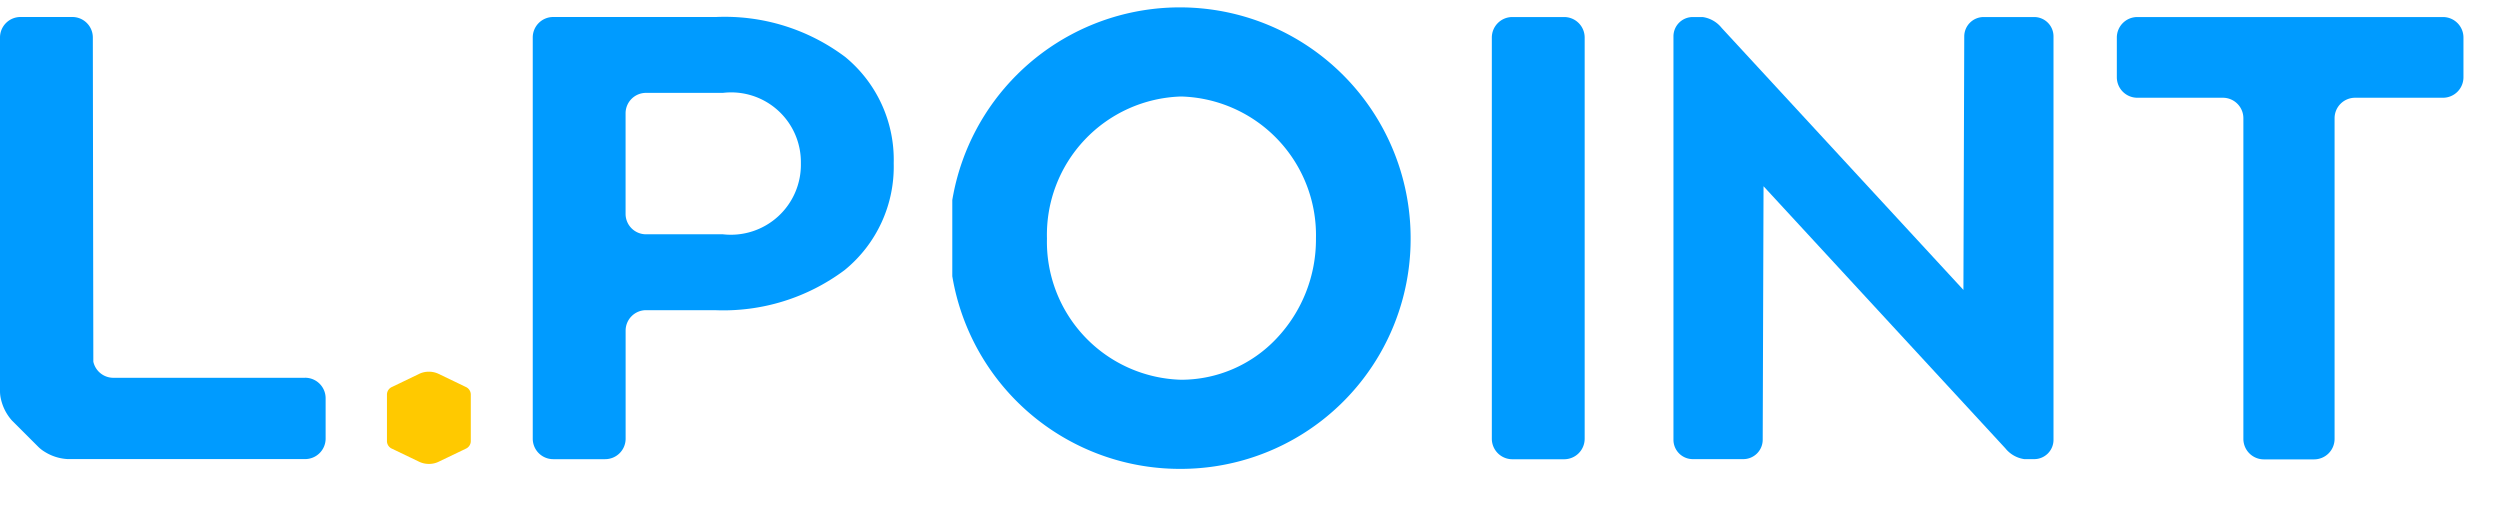 <svg id="logo-lpoint" xmlns="http://www.w3.org/2000/svg" xmlns:xlink="http://www.w3.org/1999/xlink" width="60" height="12.175" viewBox="0 0 60 12.175">
  <defs>
    <clipPath id="clip-path">
      <path id="Clip_4" data-name="Clip 4" d="M0,0H11V11.076H0Z" fill="none"/>
    </clipPath>
    <clipPath id="clip-path-2">
      <path id="Clip_9" data-name="Clip 9" d="M0,0H8.319V10.612H0Z" fill="none"/>
    </clipPath>
  </defs>
  <g id="logo_lpoint">
    <rect id="container" width="60" height="12.175" fill="none"/>
    <path id="Fill_1" data-name="Fill 1" d="M7.319,8.659h-4.6a.492.492,0,0,1-.479-.387h0L2.228.49A.492.492,0,0,0,1.737,0H.491A.492.492,0,0,0,0,.49v8.5a.819.819,0,0,0,.023.182,1.149,1.149,0,0,0,.267.516l.634.633a.831.831,0,0,0,.145.112,1.152,1.152,0,0,0,.555.177h5.7a.492.492,0,0,0,.491-.49V9.148a.492.492,0,0,0-.491-.49" transform="translate(0 0.408)" fill="#009bff"/>
    <g id="Group_5" data-name="Group 5" transform="translate(22.855 0.177)">
      <path id="Clip_4-2" data-name="Clip 4" d="M0,0H11V11.076H0Z" transform="translate(0)" fill="none"/>
      <g id="Group_5-2" data-name="Group 5" transform="translate(0)" clip-path="url(#clip-path)">
        <path id="Fill_3" data-name="Fill 3" d="M5.492,11.076A5.538,5.538,0,1,1,11,5.546,5.517,5.517,0,0,1,5.492,11.076Zm0-8.937a3.321,3.321,0,0,0-3.22,3.407,3.312,3.312,0,0,0,3.22,3.391,3.145,3.145,0,0,0,2.289-.99,3.453,3.453,0,0,0,.947-2.4A3.329,3.329,0,0,0,5.492,2.139Z" transform="translate(0 0)" fill="#009bff"/>
      </g>
    </g>
    <path id="Fill_6" data-name="Fill 6" d="M0,.49A.492.492,0,0,1,.491,0H1.737a.492.492,0,0,1,.491.49v9.633a.492.492,0,0,1-.491.49H.491A.492.492,0,0,1,0,10.122Z" transform="translate(35.804 0.409)" fill="#009bff"/>
    <g id="Group_10" data-name="Group 10" transform="translate(50.804 0.409)">
      <path id="Clip_9-2" data-name="Clip 9" d="M0,0H8.319V10.612H0Z" transform="translate(0)" fill="none"/>
      <g id="Group_10-2" data-name="Group 10" transform="translate(0)" clip-path="url(#clip-path-2)">
        <path id="Fill_8" data-name="Fill 8" d="M5.717,1.937a.492.492,0,0,0-.491.489v7.7a.492.492,0,0,1-.491.49H3.528a.492.492,0,0,1-.491-.49v-7.7a.492.492,0,0,0-.491-.489H.491A.492.492,0,0,1,0,1.447V.49A.492.492,0,0,1,.491,0H7.828a.492.492,0,0,1,.491.49v.957a.492.492,0,0,1-.491.49Z" fill="#009bff"/>
      </g>
    </g>
    <path id="Fill_11" data-name="Fill 11" d="M1.737,10.612H.491A.491.491,0,0,1,0,10.123V.49A.491.491,0,0,1,.491,0H4.4A4.806,4.806,0,0,1,7.5.96,3.19,3.19,0,0,1,8.663,3.51,3.2,3.2,0,0,1,7.485,6.074a4.858,4.858,0,0,1-3.119.962H2.719a.491.491,0,0,0-.49.49v2.6A.491.491,0,0,1,1.737,10.612Zm.981-8.791a.49.49,0,0,0-.49.489V4.726a.49.49,0,0,0,.49.489H4.565A1.68,1.68,0,0,0,6.435,3.51a1.673,1.673,0,0,0-1.87-1.689Z" transform="translate(12.786 0.408)" fill="#009bff"/>
    <path id="Fill_13" data-name="Fill 13" d="M7.965,10.35a.711.711,0,0,0,.455.26h.238a.463.463,0,0,0,.463-.463V.462A.464.464,0,0,0,8.658,0H7.443a.466.466,0,0,0-.464.462l-.02,6.087L1.156.26A.711.711,0,0,0,.7,0H.463A.463.463,0,0,0,0,.463v9.685a.464.464,0,0,0,.463.462H1.678a.466.466,0,0,0,.464-.462l.02-6.087Z" transform="translate(40.163 0.409)" fill="#009bff"/>
    <path id="Fill_15" data-name="Fill 15" d="M1.892.366,1.242.053A.542.542,0,0,0,1,0,.526.526,0,0,0,.771.053L.121.366A.2.2,0,0,0,0,.557v1.1a.2.2,0,0,0,.121.191l.65.312a.542.542,0,0,0,.238.053.526.526,0,0,0,.233-.053l.65-.312a.2.2,0,0,0,.12-.191V.557a.2.2,0,0,0-.12-.191" transform="translate(9.287 8.921)" fill="#ffc900"/>
  </g>
</svg>
